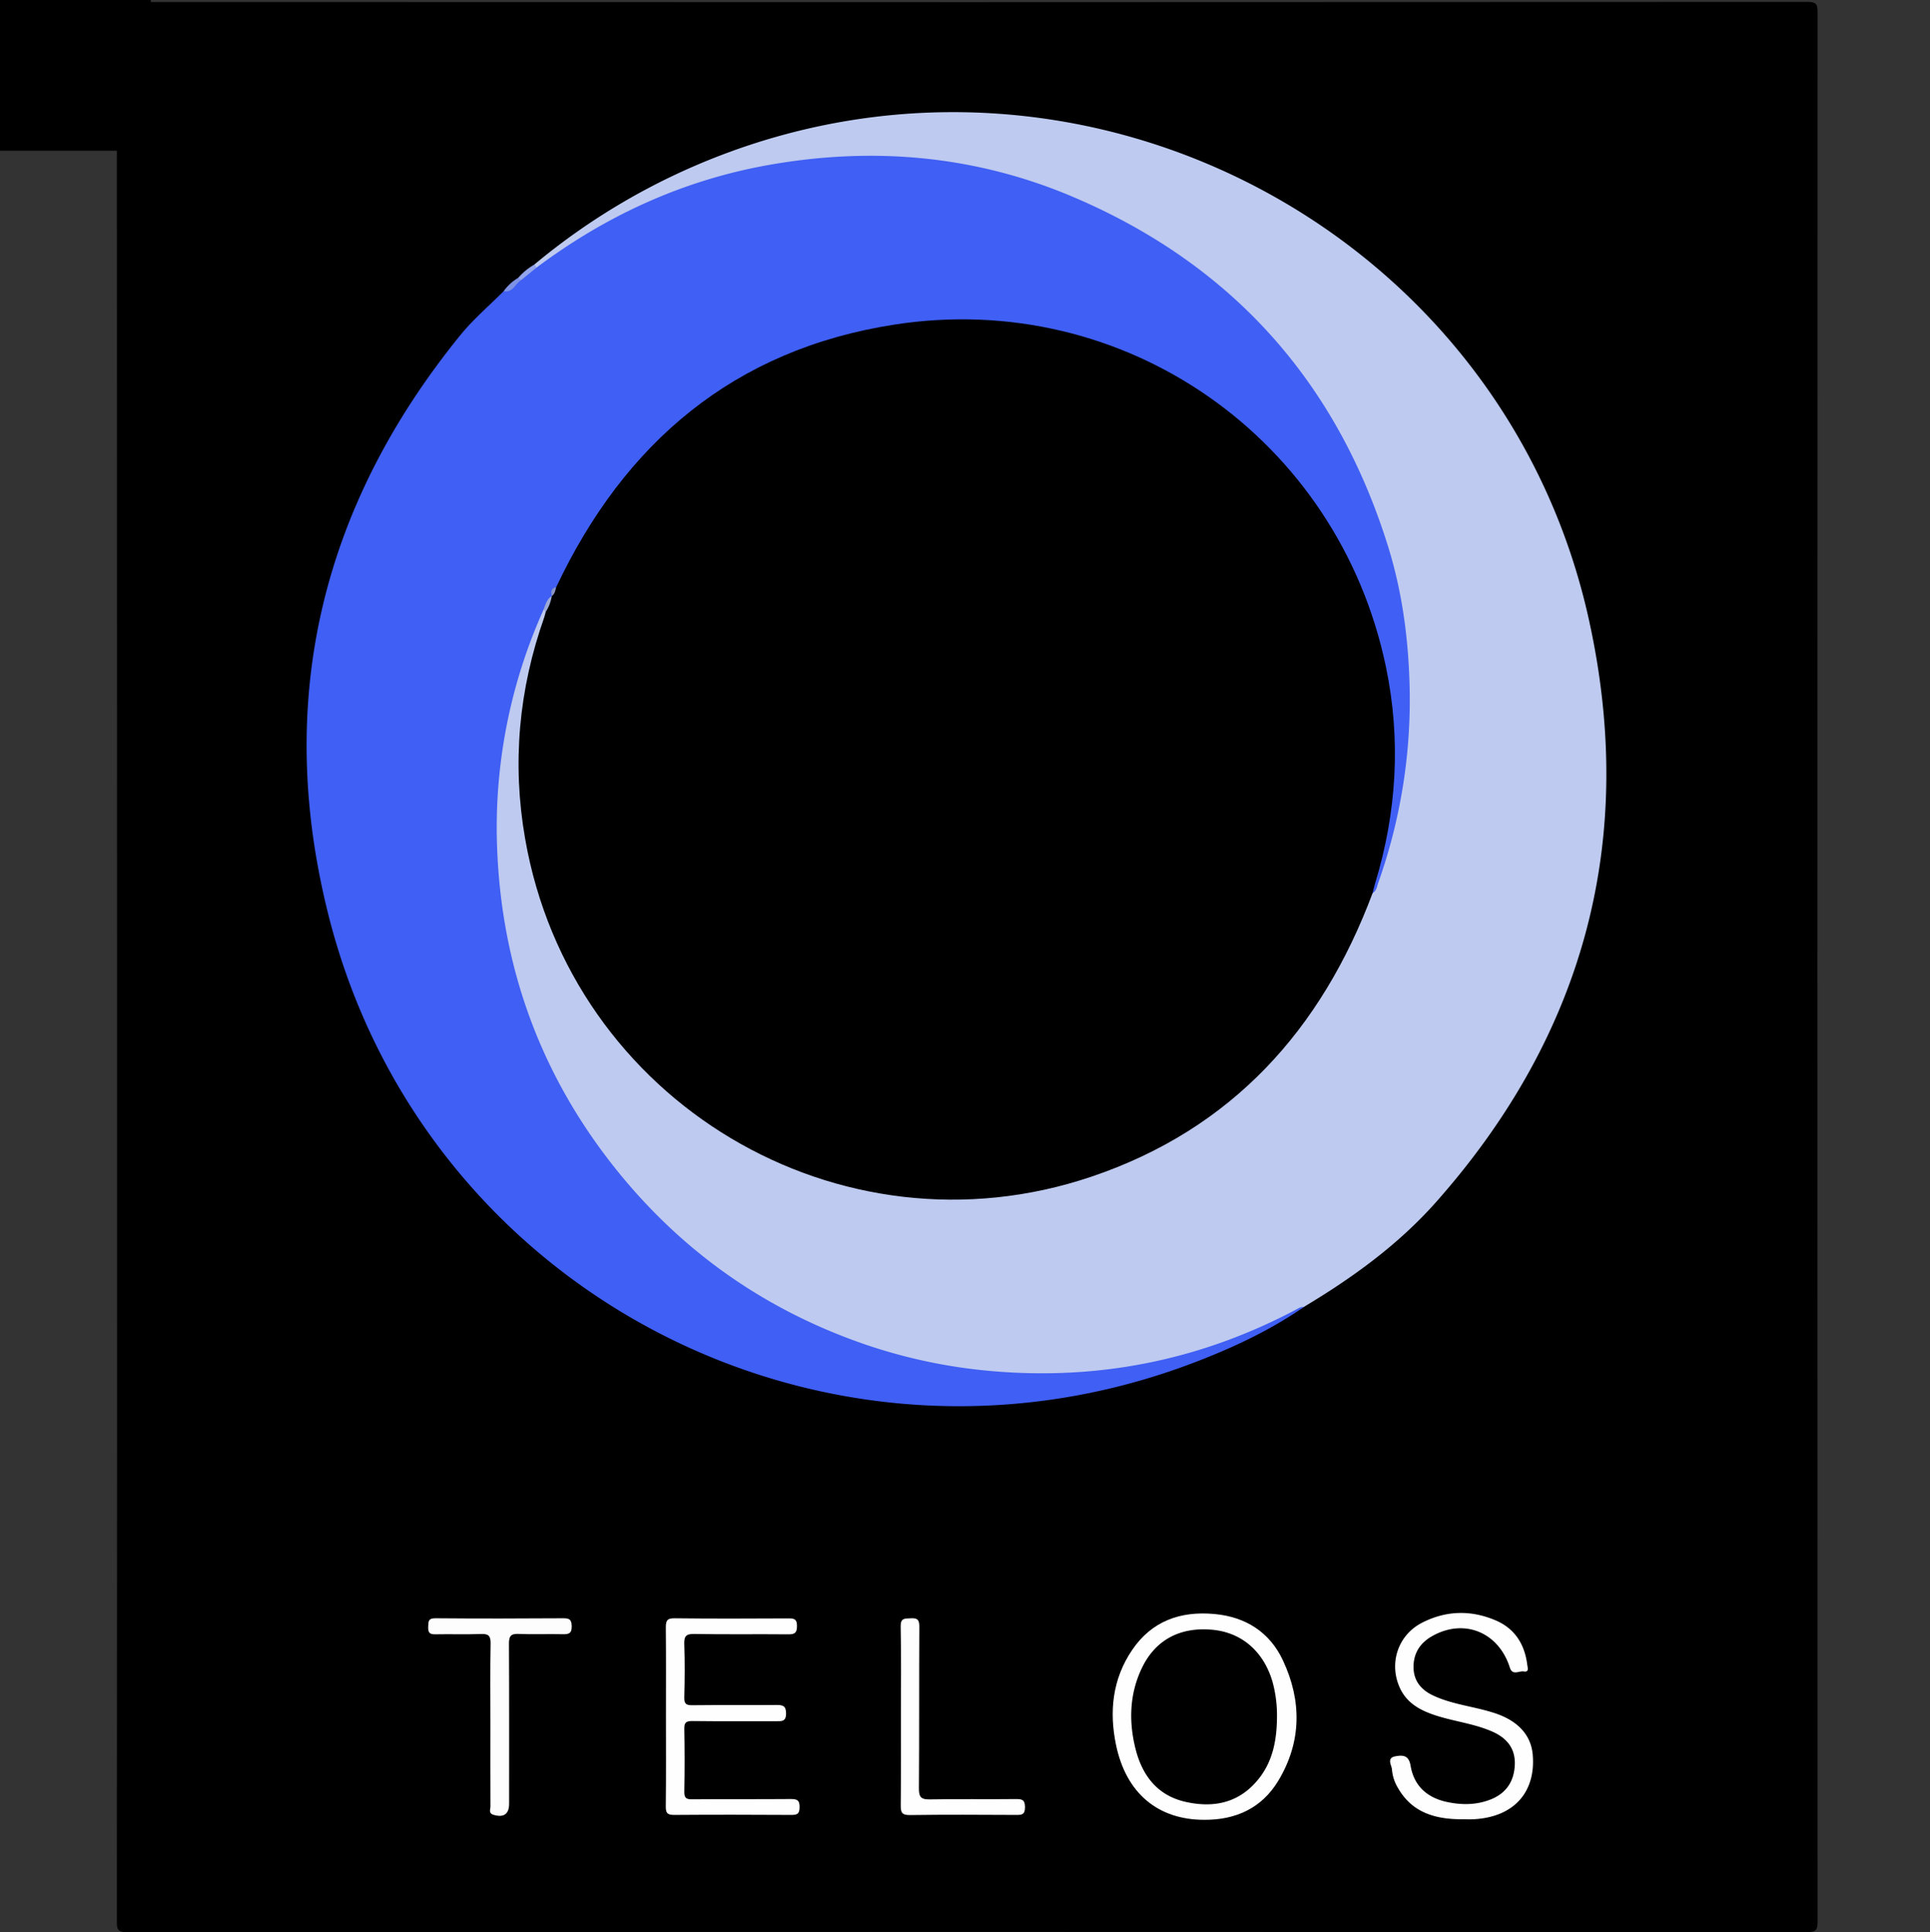 <svg id="Layer_1" data-name="Layer 1" xmlns="http://www.w3.org/2000/svg" viewBox="0 0 1024 1025.31"><rect x="0" y="0" width="1024" height="1025.31" fill="#333333" stroke="none"/><defs><style>.cls-1{fill:#becaef;}.cls-2{fill:#405ff4;}.cls-3{fill:#fefefe;}.cls-4{fill:#fdfdfd;}.cls-5{fill:#7e92e5;}.cls-6{fill:#94a5eb;}.cls-7{fill:#9da9d5;}.cls-8{fill:#8794c4;}</style></defs><title>telos-black</title><rect width="80" height="80"/><path d="M62.1,512.56q0-253-.1-506.06c0-4.29.79-5.45,5.32-5.45Q513,1.25,958.78,1c5,0,5.58,1.26,5.58,5.81q-.19,506.36,0,1012.72c0,4.63-.76,5.76-5.63,5.76q-445.74-.23-891.47,0c-4.62,0-5.27-1.29-5.27-5.5Q62.17,766.18,62.1,512.56Z"/><path class="cls-1" d="M283.52,140.36a349.07,349.07,0,0,1,98.86-57.94c195.81-75,415,41.18,460.52,245.88,25.82,116.2-1.81,220.34-81.16,309.81-20,22.5-44.21,40-69.94,55.41a263.27,263.27,0,0,1-88.59,32.33q-84.39,14.76-163.5-18.09a282.7,282.7,0,0,1-102.78-72.94q-61.33-68.12-72.72-159.36c-5.33-42.34-.88-83.71,11.85-124.24,3-9.59,5.61-19.53,11.8-27.86,1.11-.46,1.77.1,2.29,1,.76,2,0,3.82-.6,5.67-10.13,28.92-14.6,58.79-12.48,89.27,3.83,55.07,24.2,103.17,62.34,143.59a226.2,226.2,0,0,0,167.78,71.89c36.24-.18,70.49-8.26,102.61-24.71,45-23.06,78.59-57.71,101.93-102.5,6-11.44,10.89-23.3,15.84-35.18,4.61-8.07,6.54-17.11,8.87-25.92a300.92,300.92,0,0,0,9.7-67,284.68,284.68,0,0,0-98.6-225c-44.27-38.26-95.48-61.1-153.45-68-45.44-5.43-90-.54-133.07,15.48a282.49,282.49,0,0,0-68.54,36.46c-2.33,1.7-4.58,3.73-7.71,3.94C283.79,142,283,141.63,283.52,140.36Z"/><path class="cls-2" d="M284.81,141.9c37-27.66,77.91-46.41,123.52-54.44,55.52-9.78,109.76-4.88,161.63,17.3,83.87,35.86,139.32,98,166.47,185.09,7.28,23.34,10.62,47.41,11.39,71.92a289.61,289.61,0,0,1-16.57,106.71c-.7,2-.9,4.25-3,5.47-1.61-3-.09-5.74.66-8.48a245.9,245.9,0,0,0,9-56.47q3.4-89.55-54.53-157.52c-38.77-45.49-88.13-72.32-147.63-78.86-64.37-7.07-122.19,9.79-172.59,50.85-24.72,20.14-43.86,44.81-58.6,73-2.54,4.84-5.38,9.51-7.91,14.35-1.16,1.63-3,2.88-3.1,5.14a6.18,6.18,0,0,1-.57,1.42c-1.53,2-2.15,4.74-4.57,6.1a281.83,281.83,0,0,0-24.54,129.2c2.85,62.2,23.45,118.14,62.32,167q52.93,66.48,133.52,94a282.49,282.49,0,0,0,69.06,14.11q84.13,6.65,158.66-32.74c1.36-.71,2.66-1.7,4.36-1.48-17.89,12.37-37.47,21.52-57.67,29.27-194,74.37-408.6-35.23-459.7-236.66C145.59,372.46,170.22,269,244.31,177.77c6.83-8.4,15.23-15.52,22.9-23.24,3.64-1.14,5.3-5,8.77-6.38C278.61,145.61,281,142.69,284.81,141.9Z"/><path class="cls-3" d="M638.91,965.7c-24.45,0-41.4-14-46.76-39.67-3.71-17.74-1.94-35,8.52-50.44s25.66-20.75,43.65-19.11c16.62,1.51,29.4,9.68,36.4,24.7,10,21.37,9.92,43.13-2.45,63.72C669.51,959.45,655.76,965.82,638.91,965.7Z"/><path class="cls-3" d="M775.66,965.41c-13.88,0-26.28-3.33-33.84-16.45a22.3,22.3,0,0,1-3.28-9.88c-.1-2.25-3.08-6.18,1.8-7.08,3.89-.71,7.12-.69,8.08,5,1.78,10.67,8.75,17,19.37,19.25,7.79,1.65,15.48,1.63,23-1.31,8.33-3.27,12.53-9.58,12.91-18.4s-4.34-14.31-11.92-17.65c-9.5-4.19-19.9-5.33-29.72-8.48-8.23-2.64-15.53-6.42-19.33-14.72-5.94-13-1.07-28,11.76-34.57,12.63-6.48,25.85-6.87,39-1.28,10.24,4.37,15.44,12.68,16.82,23.53.2,1.57,1.11,4.12-1.85,3.6-2.46-.43-6,2.4-7.39-2.07-6-18.84-24.31-26.25-41.22-16.68-6.45,3.65-10,9.19-9.87,16.72.14,7.23,4.19,11.9,10.5,14.84,10.33,4.82,21.78,5.76,32.5,9.28,12.26,4,19.39,11.58,20.25,22.23,1.6,19.76-10,32.69-30.5,34.05C780.35,965.55,778,965.41,775.66,965.41Z"/><path class="cls-3" d="M353.34,910.61c0-15.62.09-31.24-.07-46.86,0-3.54.5-5.06,4.65-5,20.11.25,40.22.15,60.33.06,2.93,0,4.59.19,4.6,3.95s-1.15,4.55-4.67,4.51c-16.59-.17-33.19.12-49.78-.2-4.59-.09-5.49,1.33-5.34,5.56.33,9.36.25,18.74,0,28.11-.08,3.4,1,4.19,4.26,4.15,14.84-.17,29.68,0,44.51-.13,3.42,0,5.27.29,5.23,4.61s-2.44,4-5.22,4c-14.84,0-29.68.09-44.51-.09-3.27,0-4.33.76-4.26,4.15q.32,16.69,0,33.38c-.07,3.56,1.32,4.07,4.4,4,17.38-.13,34.75,0,52.13-.14,3.49,0,4.69.68,4.63,4.44-.06,3.55-1.35,4-4.42,4-20.69-.12-41.39-.16-62.08,0-3.66,0-4.52-1-4.48-4.53C353.45,942.63,353.34,926.62,353.34,910.61Z"/><path class="cls-4" d="M260.19,914.88c0-14.24-.17-28.48.11-42.72.08-4.22-1.21-5.23-5.23-5.07-8,.32-16,0-24,.17-3.1.08-4-.87-3.88-3.92.13-2.72-.13-4.64,3.81-4.6,22.63.2,45.25.15,67.88,0,3.13,0,4.36.62,4.45,4.1.11,3.92-1.48,4.45-4.8,4.37-7.8-.2-15.61.19-23.4-.16-4.28-.19-5.11,1.37-5.09,5.3.15,28.28.08,56.57.08,84.85,0,5.53-2.94,7.49-8.36,5.83-2.68-.82-1.53-2.85-1.54-4.31C260.15,944.14,260.19,929.51,260.19,914.88Z"/><path class="cls-3" d="M478,910.51c0-15.8.21-31.6-.13-47.39-.1-4.66,2.22-4.17,5.28-4.36,3.48-.22,4.65.66,4.62,4.42-.17,28.67,0,57.34-.22,86,0,4.79,1.43,5.75,5.88,5.68,15.21-.27,30.42,0,45.63-.17,3.26,0,4.74.33,4.78,4.28,0,4.15-1.82,4.16-4.88,4.14-18.72-.09-37.45-.2-56.17.07-4.4.06-4.93-1.49-4.88-5.3C478.07,942.1,478,926.3,478,910.51Z"/><path class="cls-5" d="M276.45,148.67c-3.11,1.91-4.33,6.79-9.24,5.86a25.09,25.09,0,0,1,7.81-7.14C276.24,147,276.54,147.61,276.45,148.67Z"/><path class="cls-6" d="M276.45,148.67,275,147.39a32.28,32.28,0,0,1,8.5-7l1.29,1.53Z"/><path d="M295.1,311.58c36.25-76.77,94.46-126.13,179.4-139.32,122.18-19,235.55,60.5,260.82,181.56,8.08,38.72,5.77,77.16-5.74,115-.51,1.67-.88,3.38-1.32,5.09-27.14,72.48-74.64,125.25-149,150.44-134,45.38-276.42-39.9-300.64-179.28-7-40.06-3.38-79.24,10.16-117.54.32-.91.5-1.87.75-2.8.13-3.18,1.84-5.76,3.22-8.46l.07,0C293.62,314.75,293.26,312.63,295.1,311.58Z"/><path class="cls-7" d="M292.75,316.29a21.4,21.4,0,0,1-3.22,8.46l-1.11-1.28C289.45,320.83,290.08,317.94,292.75,316.29Z"/><path class="cls-8" d="M295.1,311.58c-.42,1.74-.73,3.54-2.28,4.73C292.15,314,292.35,312.19,295.1,311.58Z"/><path d="M677.53,910.85c-.05,12.12-2.07,23.78-10,33.46C657.44,956.72,644,959.56,629,956.17S606,942.08,602.47,928c-3.64-14.5-3.2-29.11,3.38-42.85,7.17-15,20.34-21.89,37.38-20.31,15.58,1.44,27.18,11.49,31.9,27.52A66.88,66.88,0,0,1,677.53,910.85Z"/></svg>